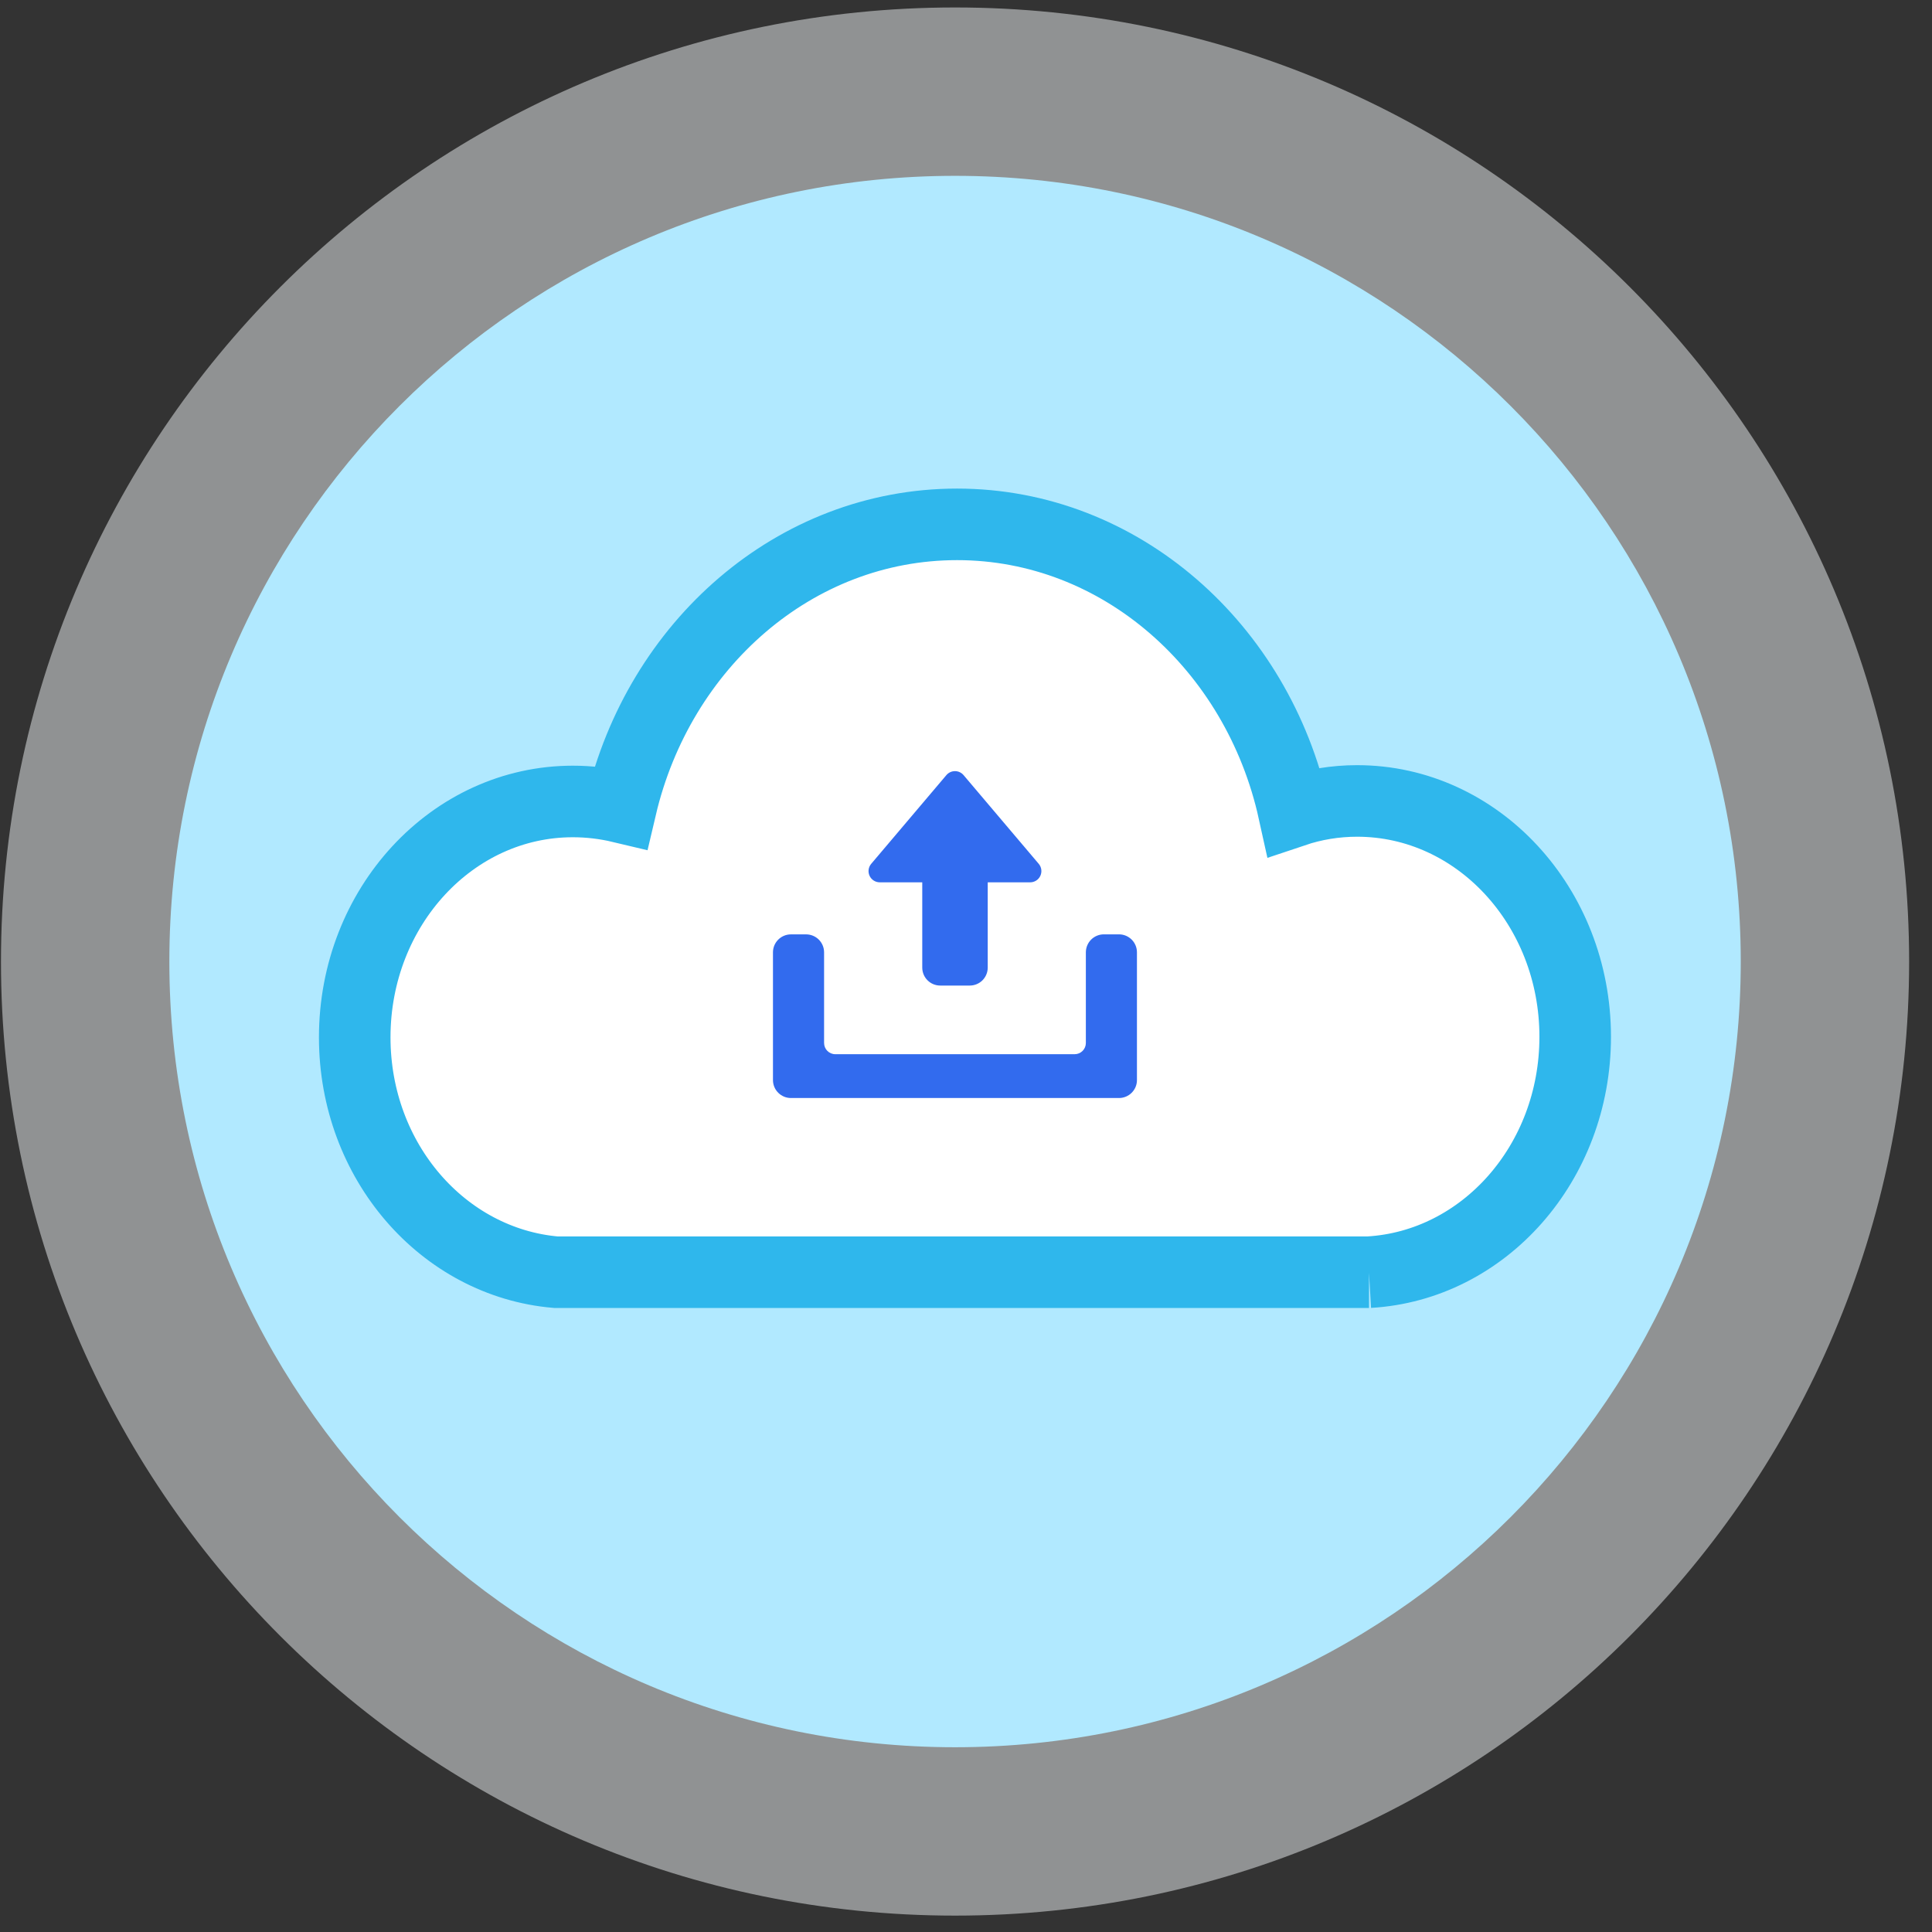 <svg width="81" height="81" viewBox="0 0 81 81" fill="none" xmlns="http://www.w3.org/2000/svg">
<rect x="0" y="0" width="81" height="81" fill="#333333" stroke="none"/>
<path d="M40.041 80.313C62.133 80.313 80.041 62.405 80.041 40.313C80.041 18.222 62.133 0.313 40.041 0.313C17.95 0.313 0.041 18.222 0.041 40.313C0.041 62.405 17.95 80.313 40.041 80.313Z" fill="#EEF2F5" fill-opacity="0.5"/>
<path d="M40.041 73.254C58.234 73.254 72.982 58.506 72.982 40.313C72.982 22.12 58.234 7.372 40.041 7.372C21.848 7.372 7.1 22.12 7.1 40.313C7.1 58.506 21.848 73.254 40.041 73.254Z" fill="#B1E9FF"/>
<path d="M57.395 53.337C62.208 53.057 66.041 48.76 66.041 43.469C66.041 38.006 61.949 33.58 56.897 33.58C55.978 33.58 55.081 33.73 54.242 34.012C52.724 27.123 46.975 21.984 40.127 21.984C33.319 21.984 27.629 27.037 26.032 33.839C25.372 33.682 24.695 33.602 24.015 33.602C18.964 33.602 14.872 38.028 14.872 43.491C14.872 48.695 18.585 52.927 23.297 53.337H57.396H57.395Z" fill="white" stroke="#2FB7EC" stroke-width="3"/>
<path fill-rule="evenodd" clip-rule="evenodd" d="M39.678 32.496C39.768 32.391 39.899 32.33 40.038 32.33C40.176 32.33 40.308 32.391 40.397 32.496L43.549 36.216C43.668 36.356 43.694 36.552 43.617 36.719C43.54 36.886 43.373 36.992 43.189 36.992H41.411V40.566C41.411 40.767 41.332 40.958 41.19 41.1C41.049 41.241 40.857 41.32 40.657 41.32H39.42C39.003 41.32 38.666 40.983 38.666 40.566V36.992H36.886C36.702 36.992 36.535 36.886 36.457 36.719C36.38 36.552 36.407 36.355 36.527 36.215L39.678 32.496ZM46.28 39.173C46.08 39.173 45.888 39.252 45.747 39.393C45.605 39.534 45.526 39.726 45.525 39.926V43.727C45.526 43.852 45.476 43.971 45.388 44.06C45.3 44.148 45.18 44.198 45.055 44.198H35.02C34.761 44.198 34.55 43.987 34.55 43.727V39.927C34.55 39.727 34.47 39.535 34.329 39.394C34.187 39.253 33.995 39.174 33.796 39.174H33.161C32.745 39.174 32.407 39.511 32.407 39.927V45.282C32.407 45.699 32.745 46.035 33.161 46.035H46.915C47.115 46.035 47.306 45.955 47.447 45.814C47.589 45.672 47.668 45.481 47.667 45.281V39.927C47.667 39.511 47.331 39.174 46.915 39.173H46.28Z" fill="#326BEE"/>
</svg>

